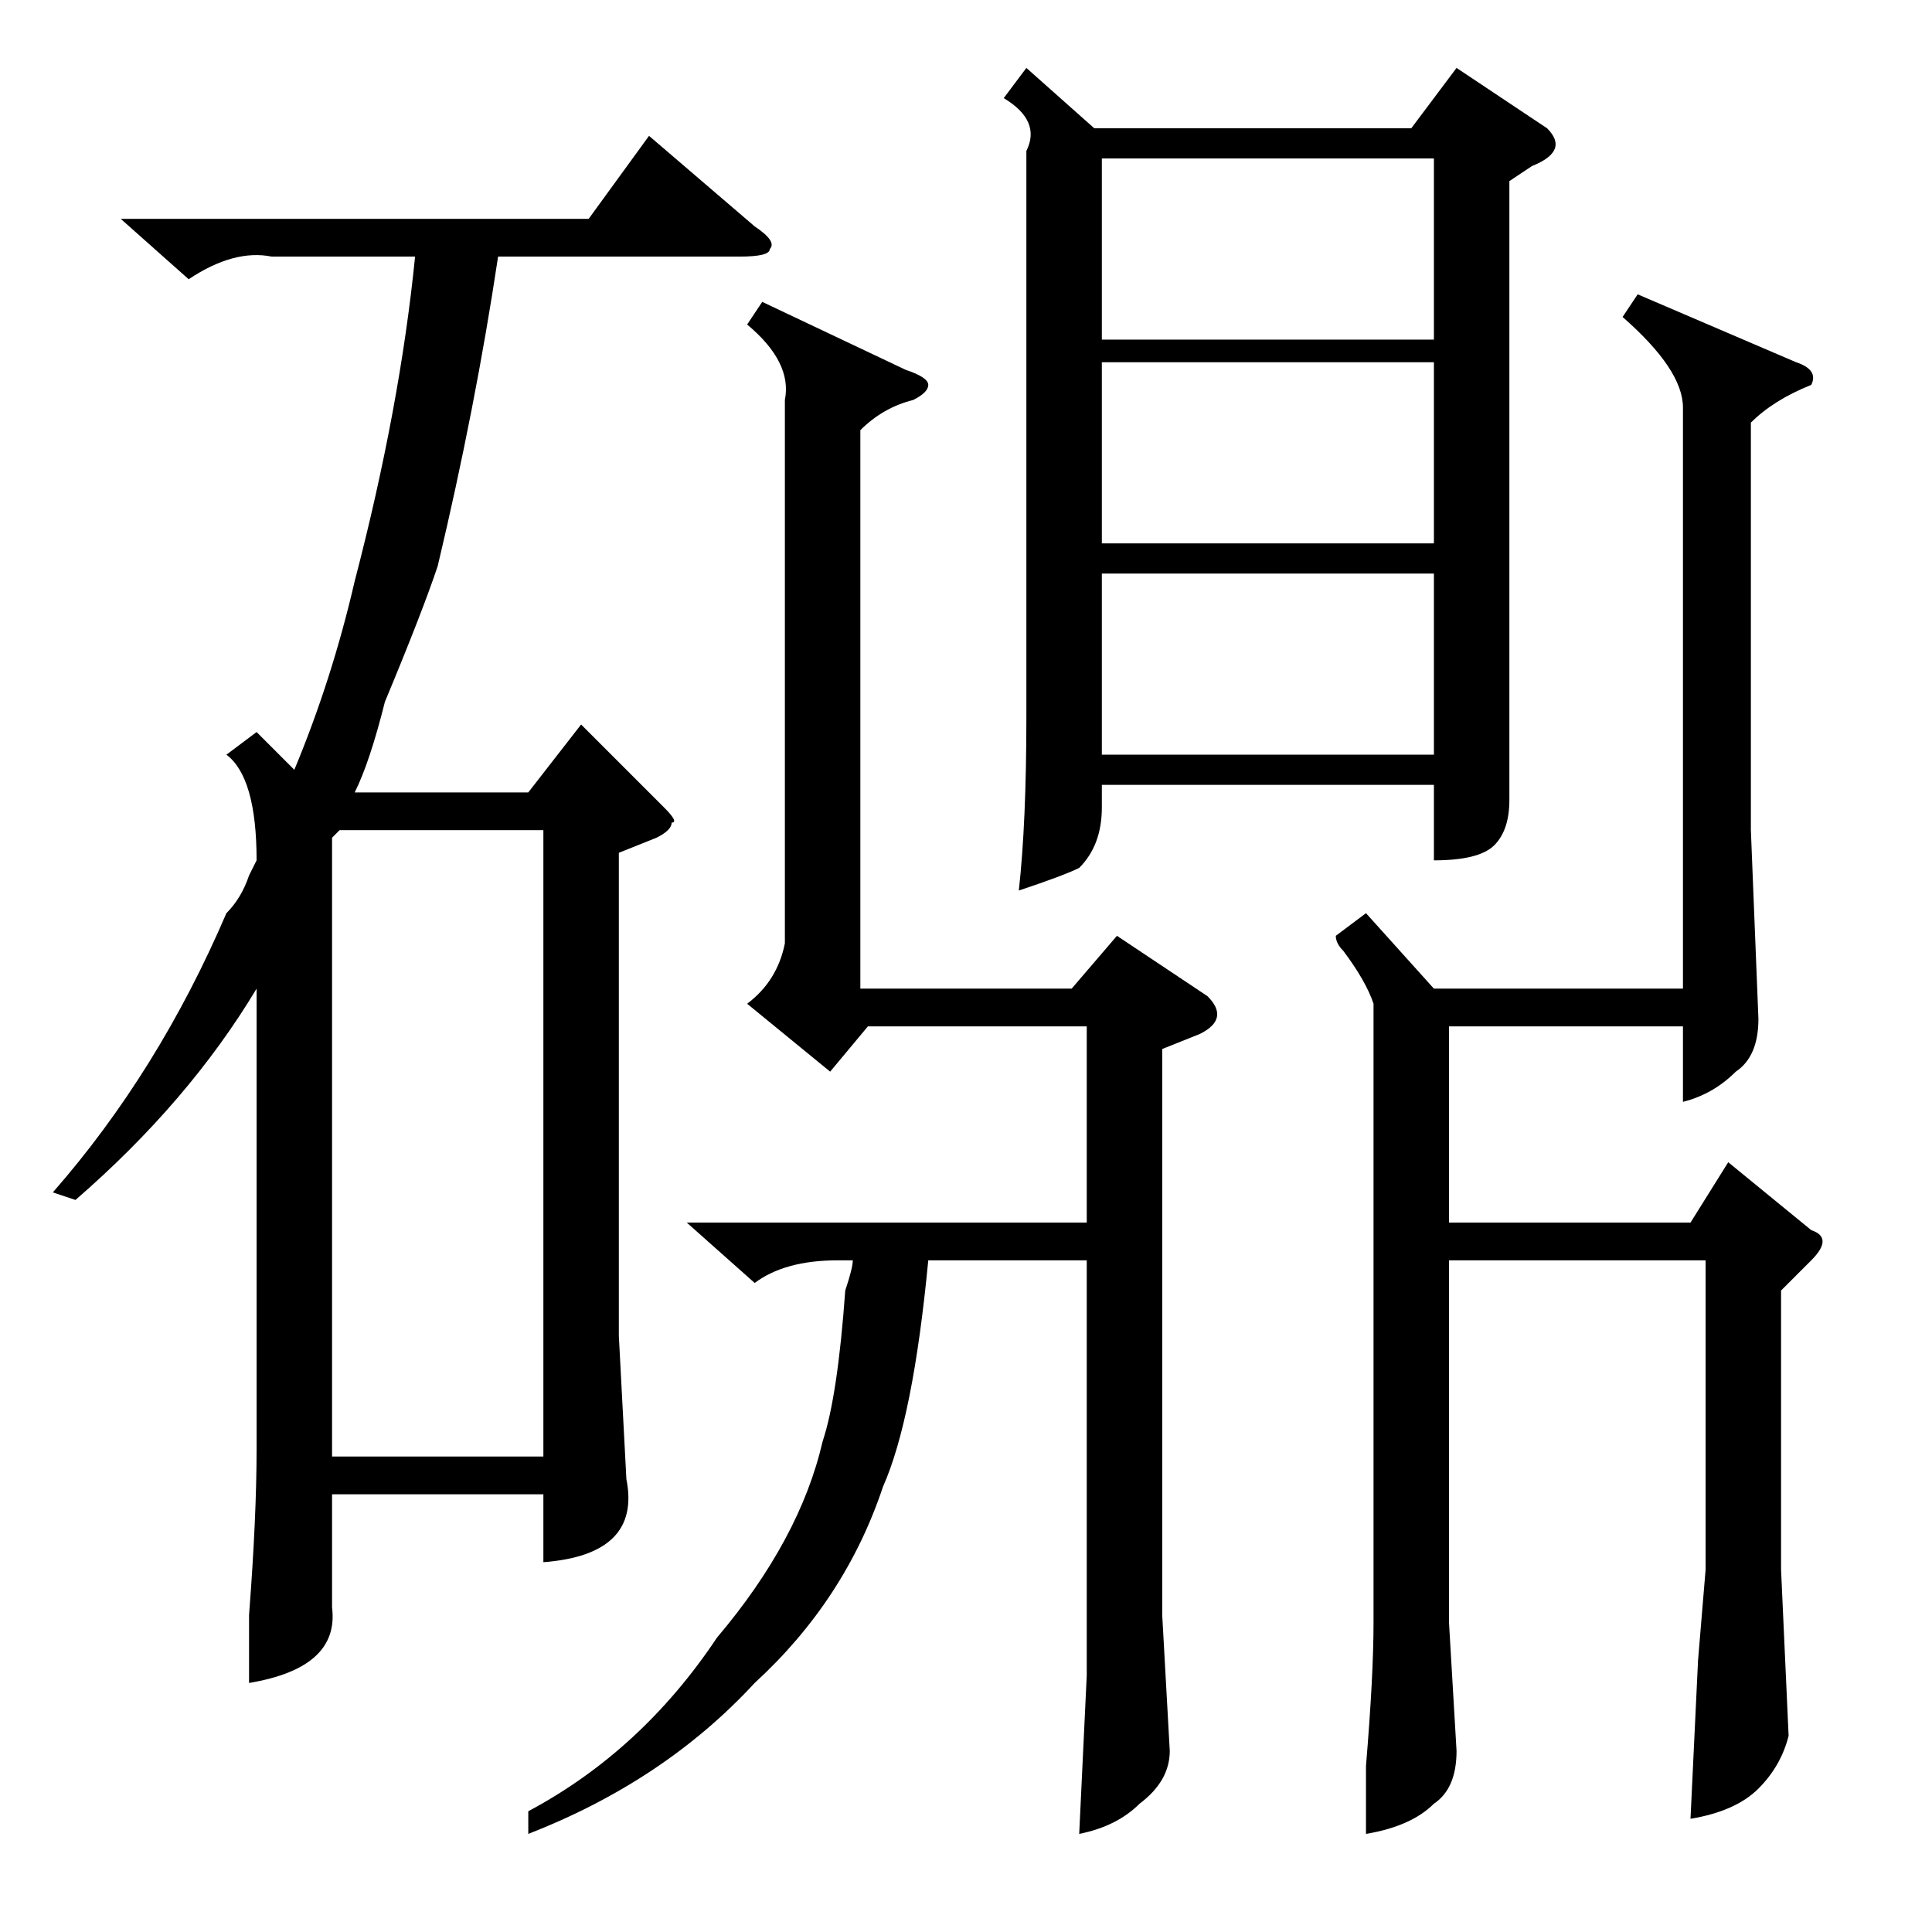 <?xml version="1.0" standalone="no"?>
<!DOCTYPE svg PUBLIC "-//W3C//DTD SVG 1.1//EN" "http://www.w3.org/Graphics/SVG/1.1/DTD/svg11.dtd" >
<svg xmlns="http://www.w3.org/2000/svg" xmlns:xlink="http://www.w3.org/1999/xlink" version="1.1" viewBox="0 -52 256 256">
  <g transform="matrix(1 0 0 -1 0 204)">
   <path fill="currentColor"
d="M16 227h62l8 11l14 -12q3 -2 2 -3q0 -1 -4 -1h-32q-3 -20 -8 -41q-2 -6 -7 -18q-2 -8 -4 -12h23l7 9l11 -11q2 -2 1 -2q0 -1 -2 -2l-5 -2v-64l1 -19q2 -10 -11 -11v9h-28v-15q1 -8 -11 -10v9q1 13 1 22v61q-9 -15 -24 -28l-3 1q14 16 23 37q2 2 3 5l1 2q0 11 -4 14l4 3
l5 -5q5 12 8 25q6 23 8 43h-19q-5 1 -11 -3zM136 247l9 -8h42l6 8l12 -8q3 -3 -2 -5l-3 -2v-70v-12q0 -4 -2 -6t-8 -2v10h-44v-3q0 -5 -3 -8q-2 -1 -8 -3q1 9 1 23v75q2 4 -3 7zM217 217l21 -9q3 -1 2 -3q-5 -2 -8 -5v-54l1 -25q0 -5 -3 -7q-3 -3 -7 -4v10h-31v-26h32l5 8
l11 -9q3 -1 0 -4l-4 -4v-37l1 -22q-1 -4 -4 -7t-9 -4l1 21l1 12v41h-34v-48l1 -17q0 -5 -3 -7q-3 -3 -9 -4v9q1 12 1 19v82q-1 3 -4 7q-1 1 -1 2l4 3l9 -10h33v77q0 5 -8 12zM99 213l2 3l19 -9q3 -1 3 -2t-2 -2q-4 -1 -7 -4v-74h28l6 7l12 -8q3 -3 -1 -5l-5 -2v-75l1 -18
q0 -4 -4 -7q-3 -3 -8 -4l1 21v55h-21q-2 -21 -6 -30q-5 -15 -17 -26q-12 -13 -30 -20v3q15 8 25 23q11 13 14 26q2 6 3 20q1 3 1 4h-2q-7 0 -11 -3l-9 8h53v26h-29l-5 -6l-11 9q4 3 5 8v72q1 5 -5 10zM44 63h28v83h-27l-1 -1v-82zM146 180v-24h44v24h-44zM190 235h-44v-24
h44v24zM146 208v-24h44v24h-44z" />
  </g>

</svg>
